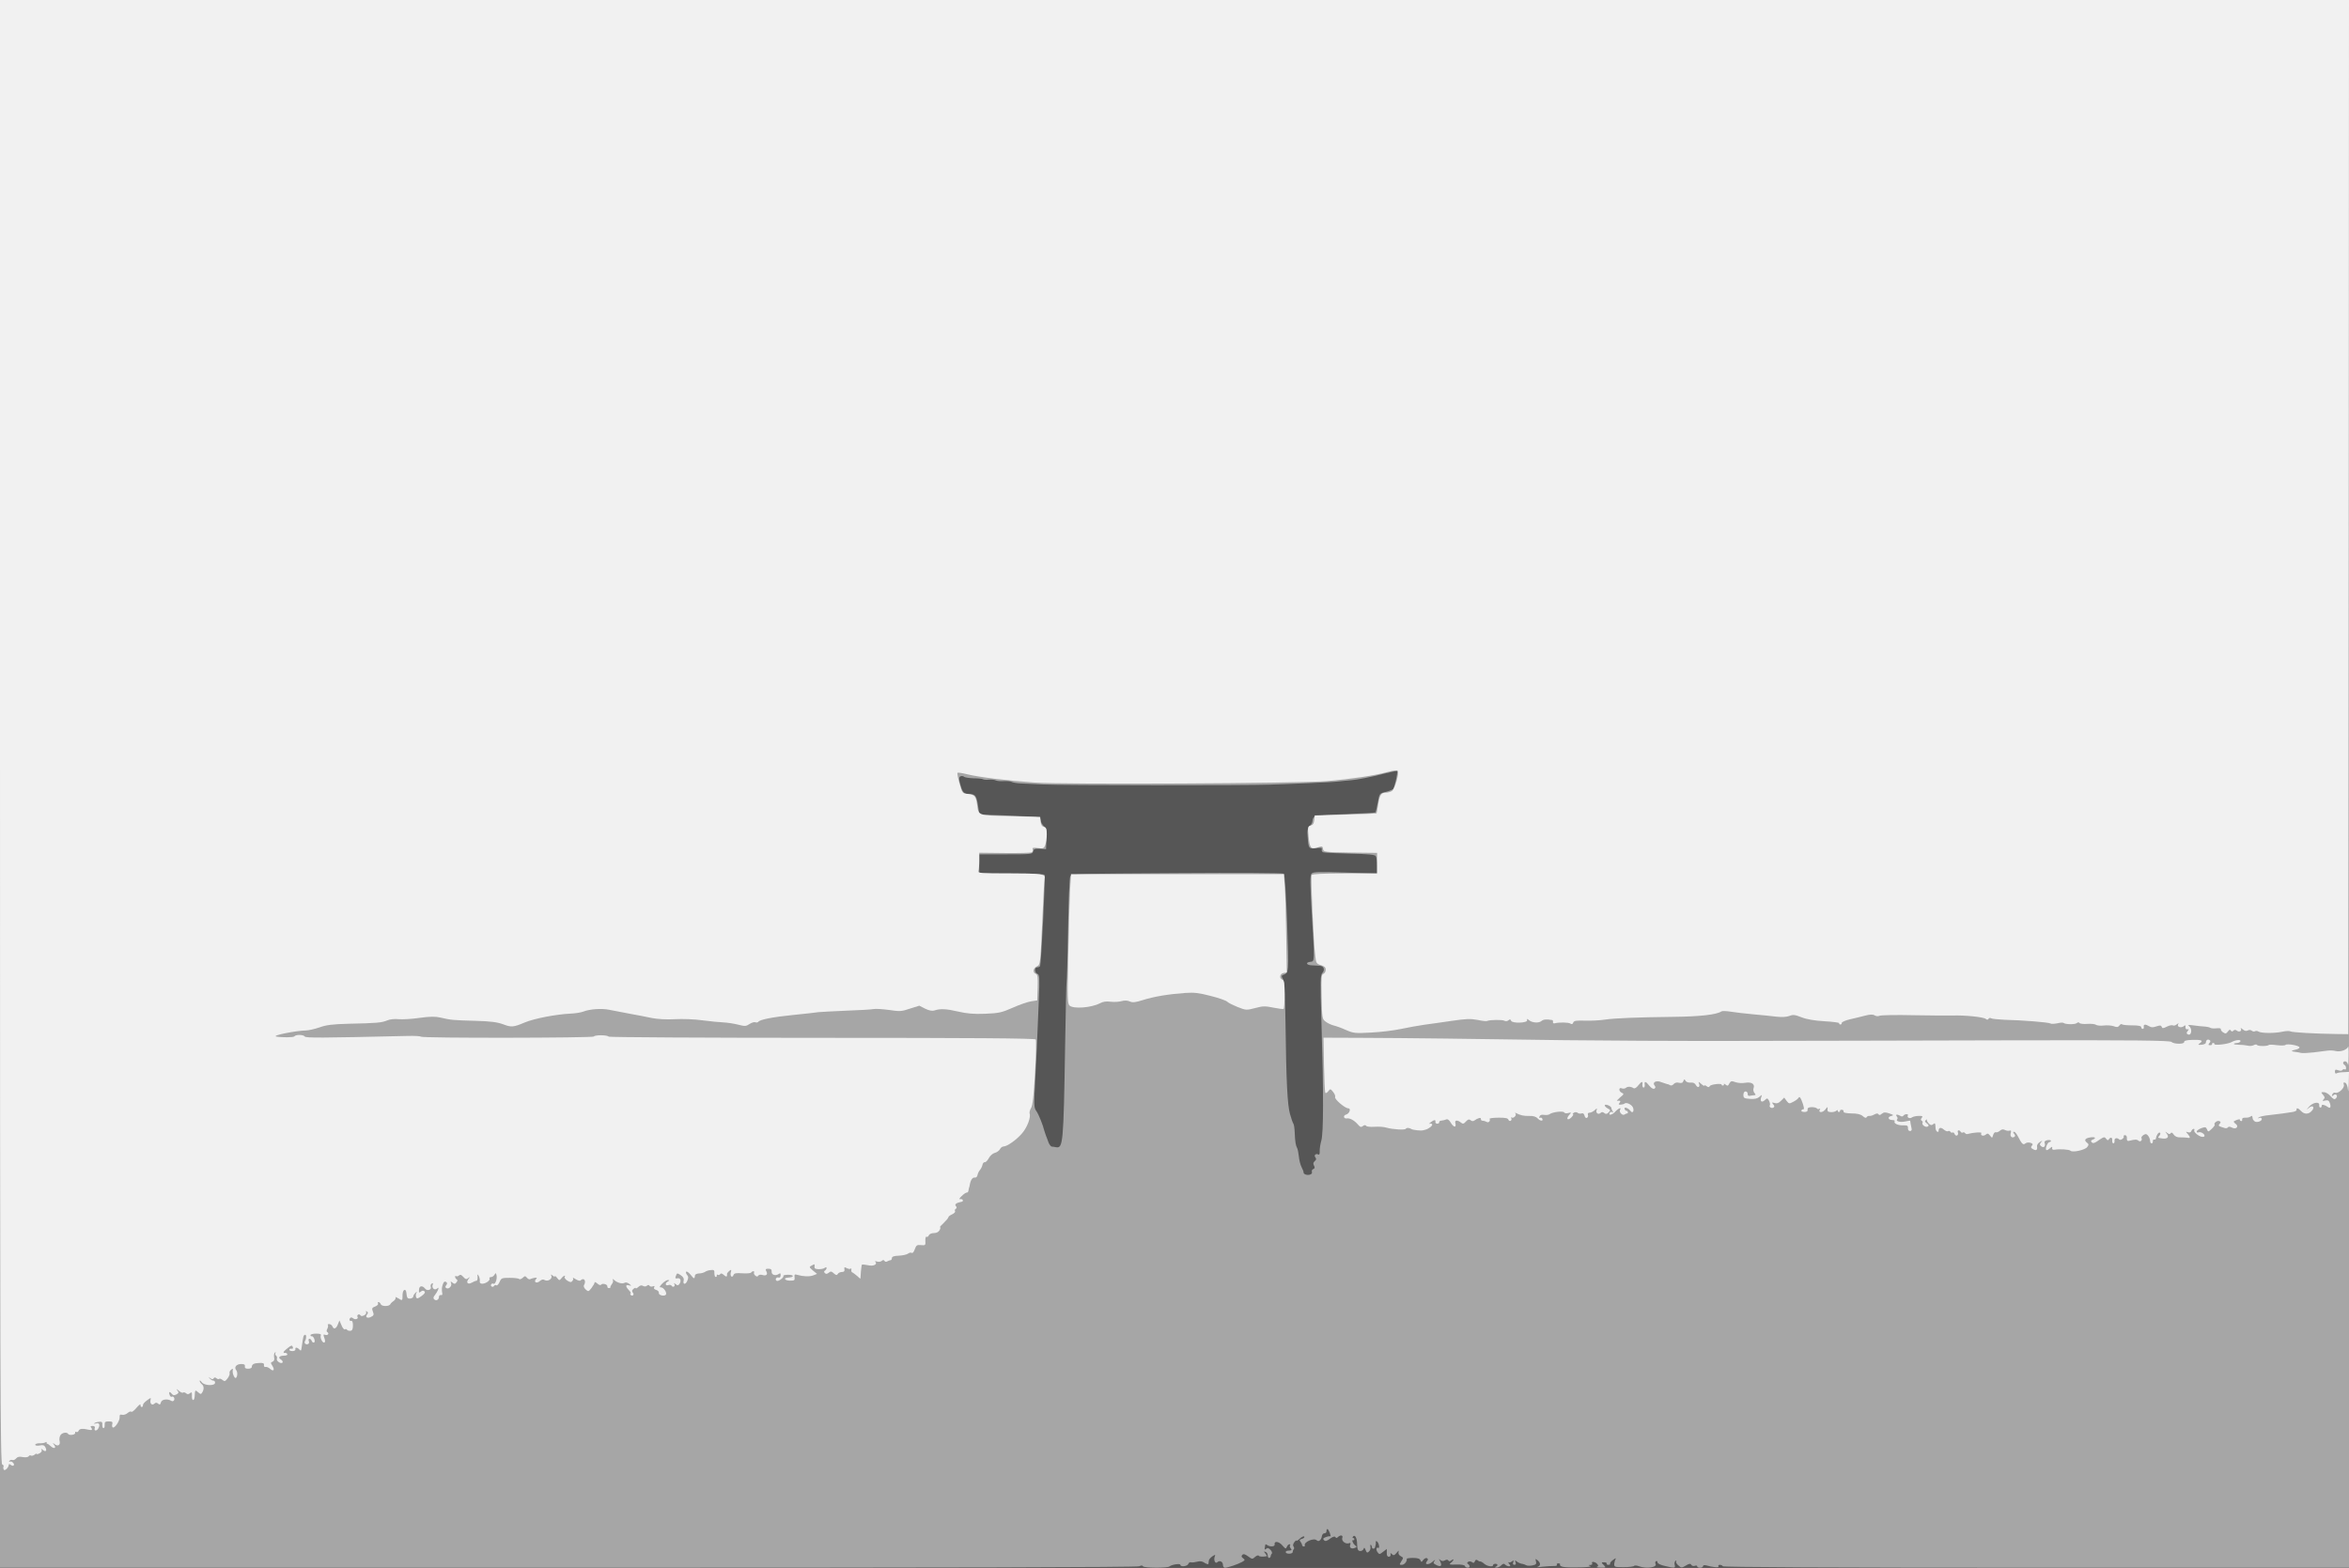 <!DOCTYPE svg PUBLIC "-//W3C//DTD SVG 20010904//EN" "http://www.w3.org/TR/2001/REC-SVG-20010904/DTD/svg10.dtd">
<svg version="1.0" xmlns="http://www.w3.org/2000/svg" width="1600px" height="1068px" viewBox="0 0 16000 10680" preserveAspectRatio="xMidYMid meet">
<rect x="0" y="0" width="16000" height="10680" fill="#333333" stroke="none"/>
<g id="layer101" fill="#565656" stroke="none">
 <path d="M0 5340 l0 -5340 8000 0 8000 0 0 5340 0 5340 -8000 0 -8000 0 0 -5340z"/>
 </g>
<g id="layer102" fill="#a6a6a6" stroke="none">
 <path d="M0 5340 l0 -5340 8000 0 8000 0 0 5340 0 5340 -2130 0 c-1384 0 -2131 -4 -2135 -10 -3 -6 -13 -10 -21 -10 -8 0 -12 5 -9 11 7 10 -38 6 -87 -8 -10 -2 -18 0 -18 6 0 6 -9 11 -20 11 -11 0 -20 -4 -20 -10 0 -5 -7 -7 -16 -3 -9 3 -20 0 -24 -7 -6 -10 -14 -9 -37 5 -29 17 -31 17 -51 -1 -12 -9 -18 -22 -15 -27 3 -6 1 -7 -5 -4 -5 4 -8 16 -5 27 6 23 1 24 -66 8 -31 -7 -51 -17 -51 -25 0 -8 -5 -11 -10 -8 -6 4 -7 11 -4 17 16 25 -60 37 -112 18 -15 -6 -30 -7 -33 -3 -3 5 -35 9 -71 9 -61 0 -65 -1 -65 -21 1 -11 5 -27 10 -35 4 -7 -3 -5 -17 6 -14 10 -24 22 -21 27 2 4 -3 7 -12 7 -9 0 -14 -4 -11 -8 2 -4 -4 -9 -15 -9 -23 -2 -24 1 -3 21 14 15 12 16 -23 15 -21 0 -32 -3 -25 -6 10 -4 10 -8 1 -19 -13 -16 -44 -19 -34 -4 3 6 -2 10 -12 11 -17 0 -17 1 0 8 22 8 -147 13 -186 5 -15 -3 -25 -10 -21 -15 3 -5 -2 -9 -11 -9 -9 0 -14 4 -10 10 3 5 -7 9 -22 8 -15 0 -50 2 -78 5 -27 4 -42 4 -32 1 22 -7 22 -27 0 -45 -15 -12 -16 -12 -11 7 5 18 0 23 -24 28 -17 3 -35 3 -42 -1 -6 -4 -20 -9 -30 -10 -11 -2 -26 -9 -35 -16 -12 -10 -14 -9 -8 6 4 11 2 17 -8 17 -10 0 -12 -6 -8 -17 6 -15 4 -16 -9 -6 -8 7 -19 9 -24 5 -4 -4 -2 1 5 11 11 14 11 17 -1 17 -8 0 -19 -5 -25 -11 -9 -9 -16 -8 -28 5 -9 9 -24 16 -33 15 -11 0 -12 -2 -4 -6 17 -7 15 -20 -3 -20 -8 0 -15 4 -15 9 0 14 -39 9 -60 -9 -11 -10 -24 -17 -28 -16 -4 1 -12 -3 -18 -8 -8 -6 -14 -4 -18 7 -5 12 -10 13 -19 6 -7 -6 -19 -7 -26 -3 -9 6 -10 11 -2 15 6 4 11 11 11 17 0 13 -28 11 -32 -3 -3 -7 -24 -11 -59 -10 -47 2 -52 0 -36 -12 9 -7 17 -17 17 -21 0 -4 -6 -2 -14 4 -10 8 -16 9 -21 1 -4 -6 -12 -7 -24 0 -12 6 -22 5 -31 -3 -10 -10 -11 -9 -4 3 21 37 10 49 -27 29 -17 -9 -18 -13 -7 -27 7 -9 0 -6 -14 7 -28 24 -59 21 -38 -4 8 -10 8 -15 0 -20 -6 -4 -17 1 -25 11 -12 17 -14 17 -20 3 -4 -11 -19 -16 -50 -16 -24 0 -44 3 -43 6 3 17 -16 41 -33 41 -18 0 -18 -1 -4 -24 15 -23 15 -25 -4 -35 -13 -7 -18 -18 -15 -29 4 -12 0 -10 -13 6 -15 18 -21 20 -31 10 -11 -11 -13 -10 -10 2 2 8 -4 15 -12 15 -10 0 -15 -9 -14 -27 l0 -26 -25 19 c-24 19 -26 19 -38 3 -13 -17 -8 -38 6 -29 5 2 6 -7 3 -20 -4 -22 -24 -38 -21 -17 1 4 0 10 -1 15 -1 4 -3 12 -4 17 -1 13 -21 13 -21 1 0 -5 -3 -13 -7 -17 -4 -3 -6 3 -3 14 2 11 -3 26 -11 32 -11 10 -15 8 -22 -10 -7 -19 -10 -20 -15 -7 -3 8 -14 14 -24 13 -14 -2 -18 -12 -19 -45 0 -44 -16 -72 -29 -52 -3 6 -3 10 2 9 4 -2 8 2 8 7 0 6 -3 9 -8 7 -12 -4 -3 22 13 35 13 10 13 12 -2 18 -23 9 -39 -2 -31 -22 5 -12 2 -15 -9 -10 -23 8 -53 -16 -45 -37 7 -18 -13 -22 -30 -5 -8 8 -13 8 -17 0 -5 -7 -17 -3 -37 11 -22 17 -32 19 -41 10 -9 -9 -6 -14 13 -21 13 -5 27 -7 31 -5 3 2 1 -9 -5 -26 -11 -28 -22 -32 -22 -7 0 7 -6 12 -14 12 -8 0 -15 8 -17 19 -4 27 -22 42 -35 29 -19 -19 -92 12 -81 36 1 3 -2 6 -8 6 -5 0 -10 -4 -11 -10 0 -5 -6 -16 -11 -23 -9 -10 -6 -14 10 -19 12 -3 19 -10 16 -15 -3 -5 -17 1 -30 13 -13 12 -24 19 -24 14 0 -5 -6 0 -14 11 -9 12 -11 23 -5 30 5 6 5 14 1 18 -4 4 -7 13 -7 19 0 14 -44 15 -47 2 -2 -6 4 -10 12 -11 30 -2 32 -4 21 -17 -6 -8 -8 -17 -4 -20 3 -4 2 -7 -4 -7 -6 0 -14 8 -18 18 -6 15 -9 14 -31 -11 -24 -28 -57 -31 -52 -5 3 14 -31 17 -49 4 -7 -4 -13 -7 -14 -5 -7 37 -7 40 5 30 9 -8 17 -6 30 7 9 10 13 22 9 26 -5 4 -8 12 -8 17 0 5 -4 10 -10 12 -5 1 -10 -7 -10 -17 0 -11 -7 -22 -15 -24 -13 -5 -13 -3 -1 11 7 10 12 17 10 18 -25 5 -51 4 -55 -3 -3 -5 -15 -1 -25 8 -18 17 -21 16 -48 -4 -21 -15 -31 -18 -39 -10 -8 8 -7 15 5 23 15 11 14 14 -8 26 -27 15 -97 39 -116 39 -7 0 -13 -9 -13 -19 0 -23 -23 -34 -38 -19 -14 14 -27 -14 -18 -38 6 -15 4 -15 -16 -2 -13 9 -24 22 -24 29 -1 8 -2 18 -3 23 0 4 -12 1 -25 -7 -17 -12 -32 -14 -53 -8 -15 4 -34 6 -40 4 -7 -3 -16 2 -19 11 -7 17 -54 22 -54 6 0 -11 -60 -2 -74 11 -14 12 -173 11 -181 -1 -4 -7 -12 -7 -25 0 -12 7 -1333 10 -3889 10 l-3871 0 0 -5340z m8936 2643 c-3 -7 1 -16 9 -19 11 -4 12 -11 5 -24 -7 -13 -5 -21 5 -30 11 -9 12 -16 5 -25 -13 -15 3 -30 20 -20 6 4 10 -5 9 -22 -1 -15 4 -48 11 -73 15 -53 16 -314 1 -805 -9 -284 -8 -322 6 -337 20 -22 10 -48 -19 -49 -13 -1 -36 -2 -53 -3 -37 -1 -45 -20 -10 -24 31 -4 30 6 10 -336 -12 -197 -12 -252 -2 -264 10 -13 44 -14 229 -8 l218 7 0 -53 c0 -29 -4 -59 -9 -66 -6 -10 -51 -14 -179 -17 -94 -2 -176 -6 -182 -10 -6 -4 -9 -13 -7 -20 4 -9 -6 -11 -39 -7 -50 5 -51 4 -57 -77 -4 -43 -1 -57 14 -72 10 -10 19 -27 19 -38 0 -10 6 -23 13 -28 6 -6 102 -13 212 -17 109 -4 201 -9 204 -12 2 -2 9 -32 16 -67 11 -62 11 -62 53 -72 23 -6 46 -15 51 -20 10 -11 34 -116 27 -122 -2 -3 -39 5 -83 16 -101 26 -188 43 -238 47 -22 1 -56 5 -75 7 -19 3 -114 8 -211 12 -98 4 -215 9 -260 10 -138 6 -1425 5 -1539 -1 -58 -2 -127 -6 -155 -7 -27 -1 -56 -6 -63 -10 -7 -5 -32 -7 -55 -6 -24 2 -48 -1 -55 -5 -7 -4 -27 -6 -45 -5 -18 2 -37 1 -42 -3 -6 -3 -34 -6 -63 -6 -30 -1 -59 -5 -66 -11 -6 -5 -17 -6 -25 -2 -10 7 -10 17 -1 52 16 58 26 69 66 69 39 0 46 12 58 93 l7 47 62 1 c34 1 127 4 207 8 144 6 145 6 148 30 2 13 13 31 23 40 17 14 20 26 17 86 l-3 70 -41 -3 c-34 -2 -43 1 -47 18 -5 19 -13 20 -186 20 l-181 0 0 65 0 65 219 0 c131 0 222 4 226 10 7 11 -23 609 -31 622 -3 4 -12 8 -20 8 -19 0 -18 36 2 44 15 6 16 24 10 174 -11 279 -17 410 -26 576 -8 147 -7 162 9 185 16 22 45 95 55 136 2 6 6 19 10 30 5 11 12 32 18 48 6 15 16 27 22 28 6 0 19 2 28 4 49 9 52 -19 63 -695 4 -234 8 -427 10 -431 2 -3 7 -162 10 -353 3 -192 9 -356 15 -366 9 -17 49 -18 727 -22 408 -3 722 -1 728 4 6 5 15 146 22 336 12 346 13 339 -31 355 -8 3 -7 11 3 27 10 18 14 89 17 294 5 404 13 564 31 626 8 30 19 60 23 65 4 6 8 33 9 62 2 58 7 88 16 103 4 6 9 32 12 57 2 26 11 60 19 75 8 15 14 31 13 34 -2 12 23 22 43 16 11 -3 17 -10 14 -19z"/>
 </g>
<g id="layer103" fill="#f1f1f1" stroke="none">
 <path d="M26 10012 c-4 -7 -5 -16 -2 -21 3 -5 -1 -11 -9 -15 -13 -5 -15 -577 -15 -4991 l0 -4985 8000 0 8000 0 -2 3523 -3 3522 -80 -1 c-148 -2 -302 -11 -314 -18 -6 -4 -33 -3 -59 3 -53 11 -141 10 -159 -2 -7 -5 -18 -5 -23 -2 -6 4 -16 2 -23 -4 -8 -6 -18 -6 -27 -1 -10 6 -21 3 -34 -8 -11 -9 -16 -12 -13 -5 10 16 -11 27 -27 14 -9 -7 -16 -7 -23 0 -8 8 -13 7 -18 -1 -5 -8 -11 -6 -20 7 -11 15 -17 16 -32 6 -10 -6 -17 -16 -16 -22 2 -6 -10 -8 -29 -6 -17 2 -36 1 -42 -3 -6 -4 -24 -8 -41 -9 -16 -1 -50 -4 -75 -8 -31 -4 -40 -3 -31 4 27 18 18 73 -9 56 -8 -5 -7 -11 1 -21 10 -12 10 -15 -2 -12 -8 2 -13 -4 -13 -15 2 -14 -1 -15 -12 -6 -18 14 -48 4 -38 -13 6 -10 3 -9 -9 0 -9 8 -21 11 -27 7 -6 -3 -24 0 -41 9 -25 12 -31 13 -35 1 -4 -11 -12 -11 -36 -3 -23 8 -36 8 -49 -1 -25 -15 -40 -14 -37 3 2 8 -1 15 -7 15 -5 1 -10 -5 -10 -11 0 -9 -19 -13 -62 -13 -34 0 -65 -3 -69 -7 -4 -4 -12 -1 -18 8 -9 12 -17 13 -38 5 -15 -5 -45 -8 -68 -5 -23 3 -47 0 -54 -5 -6 -5 -33 -8 -59 -6 -25 2 -49 -1 -53 -6 -4 -6 -10 -6 -19 1 -13 10 -79 9 -90 -2 -4 -3 -22 -2 -42 3 -20 4 -42 5 -47 1 -12 -8 -189 -22 -311 -25 -44 -2 -85 -6 -92 -10 -6 -4 -15 -3 -18 3 -5 8 -11 8 -19 1 -16 -13 -142 -26 -226 -23 -19 1 -136 0 -260 -2 -123 -3 -231 -1 -239 4 -8 4 -22 3 -32 -3 -13 -8 -31 -7 -66 2 -26 7 -73 18 -103 25 -30 7 -55 18 -55 24 0 7 -4 12 -10 11 -5 -1 -9 -4 -8 -9 1 -4 -44 -10 -100 -13 -67 -4 -121 -13 -156 -27 -46 -18 -59 -19 -83 -9 -19 7 -49 9 -86 5 -31 -4 -102 -11 -157 -16 -55 -5 -125 -13 -155 -18 -30 -5 -59 -6 -65 -2 -32 22 -145 35 -325 37 -253 3 -402 9 -470 19 -30 5 -89 8 -132 7 -62 -2 -77 0 -82 13 -4 11 -10 13 -19 7 -12 -9 -78 -10 -107 -2 -8 2 -14 -2 -12 -8 1 -7 -1 -14 -5 -14 -39 -7 -60 -5 -73 6 -18 16 -63 13 -85 -5 -13 -11 -16 -11 -13 0 5 19 -101 23 -109 4 -4 -11 -9 -12 -19 -3 -7 6 -19 7 -26 3 -13 -9 -104 -7 -118 1 -4 3 -34 0 -65 -7 -48 -9 -79 -8 -174 6 -64 9 -150 22 -191 27 -41 6 -113 19 -160 29 -47 10 -137 21 -201 24 -107 6 -119 5 -170 -17 -30 -14 -67 -27 -84 -31 -16 -4 -41 -15 -55 -26 -24 -18 -25 -22 -28 -169 -3 -131 -2 -152 12 -157 9 -3 16 -16 16 -28 0 -16 -9 -24 -32 -31 -30 -9 -34 -14 -39 -60 -12 -90 -32 -543 -25 -554 5 -7 77 -11 227 -11 l219 0 0 -70 0 -70 -182 -2 c-178 -3 -183 -4 -186 -24 -3 -20 -6 -21 -38 -11 -46 14 -53 5 -61 -77 -6 -62 -5 -67 15 -73 15 -3 22 -14 24 -37 l3 -31 210 -6 c116 -3 211 -7 211 -8 1 0 5 -22 9 -48 11 -76 21 -93 53 -93 15 0 35 -6 44 -12 19 -15 49 -120 39 -136 -4 -7 -29 -4 -74 8 -82 23 -238 46 -407 61 -186 16 -1795 24 -1995 10 -192 -14 -378 -37 -459 -57 -32 -8 -61 -13 -64 -9 -3 3 3 36 14 73 18 65 20 67 54 70 48 5 57 15 65 70 11 80 1 76 227 82 l203 5 3 31 c2 22 9 34 23 37 15 4 19 14 19 50 0 25 -5 58 -10 73 -10 24 -14 26 -51 21 -32 -4 -39 -2 -35 9 3 7 0 16 -6 20 -5 4 -88 6 -184 5 l-174 -2 0 55 c0 30 -3 61 -6 70 -5 14 17 16 213 16 216 0 247 4 238 34 -2 6 -9 141 -16 300 -13 286 -13 288 -36 299 -26 12 -31 42 -8 51 13 5 15 22 13 93 l-3 88 -40 6 c-22 3 -78 22 -125 43 -77 34 -95 38 -189 42 -78 3 -124 -1 -185 -15 -81 -19 -122 -21 -163 -7 -14 4 -36 0 -62 -13 l-39 -20 -64 20 c-58 20 -70 20 -143 9 -45 -6 -92 -9 -105 -6 -14 3 -97 8 -185 11 -88 4 -173 8 -190 10 -16 3 -93 11 -170 19 -142 14 -231 32 -240 47 -3 4 -12 6 -20 3 -7 -3 -25 2 -40 12 -24 16 -32 16 -78 4 -29 -7 -72 -14 -97 -15 -25 -1 -89 -7 -143 -14 -54 -8 -139 -11 -190 -8 -57 3 -116 0 -157 -8 -36 -8 -105 -21 -155 -30 -49 -10 -110 -21 -135 -26 -51 -11 -134 -5 -176 12 -16 6 -56 13 -89 14 -99 5 -245 33 -310 60 -78 33 -92 34 -147 13 -41 -15 -84 -21 -193 -24 -147 -4 -162 -5 -235 -22 -34 -8 -70 -8 -142 2 -53 8 -117 11 -142 9 -27 -3 -59 0 -78 8 -38 16 -71 19 -263 23 -112 3 -152 8 -199 25 -33 11 -75 21 -95 21 -64 1 -231 34 -200 41 35 7 119 7 124 -1 8 -13 62 -13 71 1 6 10 105 10 702 -4 46 -1 86 1 88 5 7 11 1172 9 1179 -1 6 -12 94 -11 101 1 3 4 657 8 1454 8 1008 0 1451 3 1455 11 4 5 2 108 -5 227 -9 157 -16 223 -27 240 -8 13 -12 29 -10 37 10 25 -16 95 -51 135 -37 44 -102 90 -126 90 -9 0 -20 8 -25 19 -6 10 -22 22 -36 25 -13 3 -32 20 -40 36 -9 16 -21 29 -27 27 -7 -1 -14 7 -16 18 -2 11 -10 27 -17 35 -7 8 -15 24 -17 35 -2 12 -10 19 -20 17 -15 -2 -28 19 -33 53 -1 6 -3 13 -5 18 -1 4 -3 13 -4 20 -1 6 -6 12 -11 11 -6 0 -21 10 -35 24 -15 14 -19 23 -10 21 8 -2 16 1 18 6 1 6 -1 11 -5 11 -37 7 -53 17 -43 29 8 9 8 15 0 20 -6 3 -8 11 -5 16 4 5 -5 14 -19 21 -14 6 -26 15 -26 20 0 5 -15 22 -32 39 -18 16 -29 29 -25 29 4 0 3 9 -3 20 -7 13 -21 20 -39 20 -17 0 -31 7 -35 16 -3 8 -10 13 -15 9 -5 -3 -9 9 -8 27 2 31 0 33 -29 30 -28 -3 -33 1 -43 28 -6 18 -15 29 -21 25 -6 -4 -17 -1 -25 5 -8 6 -36 13 -62 14 -34 1 -48 6 -48 17 0 7 -4 14 -10 14 -5 0 -15 4 -22 8 -6 4 -15 3 -18 -3 -5 -8 -11 -8 -20 0 -7 6 -21 7 -31 4 -11 -4 -16 -4 -12 1 17 18 -12 33 -50 24 -20 -4 -38 -6 -41 -4 -2 3 -5 24 -7 47 -1 24 -3 45 -3 47 -1 3 -11 -5 -23 -17 -13 -11 -27 -22 -33 -24 -5 -2 -8 -10 -6 -18 1 -8 0 -12 -4 -8 -4 4 -16 3 -27 -3 -16 -9 -19 -7 -16 8 2 12 -3 18 -17 18 -11 0 -24 6 -28 13 -7 11 -12 10 -28 -4 -15 -14 -21 -15 -34 -4 -11 9 -19 10 -26 3 -8 -8 -7 -13 0 -17 6 -4 11 -12 11 -18 0 -7 -4 -7 -12 -1 -7 6 -26 9 -43 9 -23 -1 -29 -5 -27 -19 3 -16 0 -17 -17 -7 -21 11 -21 11 6 35 l28 23 -25 10 c-26 10 -69 8 -108 -3 -19 -6 -22 -4 -20 16 3 21 -1 23 -32 23 -32 0 -47 -17 -17 -20 31 -3 37 -5 37 -12 0 -5 -15 -8 -34 -8 -19 0 -32 4 -30 7 6 11 -34 41 -46 34 -14 -8 -2 -28 14 -22 7 3 13 -4 13 -15 1 -13 -2 -17 -10 -11 -23 17 -52 9 -51 -13 1 -16 -5 -21 -22 -21 -19 0 -22 3 -14 18 12 22 -2 33 -29 24 -11 -3 -22 -1 -26 5 -5 8 -11 8 -21 -1 -7 -6 -11 -15 -8 -20 3 -5 1 -9 -5 -9 -5 0 -12 4 -15 9 -3 5 -30 7 -60 5 -42 -3 -55 -1 -60 12 -9 23 -25 7 -18 -19 5 -19 4 -20 -11 -9 -9 8 -16 17 -15 20 2 21 -4 23 -21 8 -13 -12 -21 -14 -26 -6 -3 5 -11 8 -16 4 -5 -3 -8 -1 -7 4 2 6 -1 10 -7 11 -5 0 -9 -11 -9 -25 1 -21 -3 -25 -25 -22 -14 1 -32 7 -40 13 -8 5 -26 10 -40 10 -14 1 -27 6 -27 13 -3 26 -6 26 -29 -3 -13 -16 -27 -26 -31 -22 -4 3 -1 14 6 22 10 12 10 21 1 41 -12 28 -32 25 -24 -4 3 -12 -4 -24 -20 -35 -23 -15 -26 -15 -31 -1 -9 23 -8 25 11 22 19 -3 25 20 10 40 -8 10 -13 10 -25 0 -11 -9 -14 -9 -9 -1 4 6 3 14 -2 17 -5 4 -13 1 -16 -5 -4 -5 -13 -8 -21 -5 -21 8 -27 -11 -7 -23 15 -9 15 -10 2 -11 -8 0 -26 11 -39 25 -19 20 -20 25 -7 25 17 0 41 35 33 49 -9 14 -51 5 -48 -11 1 -9 -7 -18 -19 -21 -13 -4 -18 -10 -13 -18 5 -9 2 -10 -9 -6 -9 3 -19 2 -23 -4 -4 -7 -10 -7 -18 0 -7 6 -17 6 -26 1 -10 -6 -21 -4 -32 7 -10 9 -18 13 -18 8 0 -4 -7 -2 -15 5 -11 9 -12 16 -5 25 7 9 7 15 1 19 -5 4 -12 2 -16 -4 -3 -5 -3 -10 1 -10 4 0 -2 -10 -14 -23 -24 -25 -21 -39 6 -30 14 4 13 1 -2 -11 -10 -8 -24 -12 -30 -8 -16 10 -48 2 -70 -16 -11 -10 -16 -11 -12 -4 4 7 2 20 -6 29 -7 9 -12 19 -10 22 1 3 -4 6 -10 6 -7 0 -12 -5 -11 -11 3 -15 -35 -25 -43 -12 -3 5 -14 2 -25 -8 -10 -9 -19 -13 -19 -7 0 6 -10 22 -21 37 -20 26 -22 26 -40 10 -10 -9 -15 -22 -12 -28 19 -30 0 -57 -23 -33 -4 4 -19 0 -33 -9 -14 -9 -23 -13 -19 -9 4 5 3 14 -3 21 -9 11 -15 10 -35 -2 -13 -9 -21 -20 -18 -25 10 -16 -9 -9 -22 9 -13 16 -15 16 -29 -2 -8 -11 -15 -16 -15 -12 0 5 -7 3 -15 -4 -13 -11 -14 -10 -9 3 7 20 -26 39 -46 27 -10 -6 -21 -4 -32 6 -21 20 -45 9 -28 -11 10 -11 8 -13 -9 -10 -12 2 -25 6 -30 9 -5 3 -14 -1 -21 -9 -12 -14 -15 -14 -30 0 -9 8 -20 12 -24 8 -4 -5 -33 -8 -64 -8 -53 0 -58 1 -69 28 -7 16 -17 26 -22 23 -5 -4 -12 -2 -16 4 -4 6 -11 8 -16 4 -5 -3 -7 -10 -3 -15 3 -5 10 -7 15 -4 12 8 27 -34 21 -58 -4 -17 -6 -17 -14 -3 -5 9 -16 16 -24 16 -8 0 -13 4 -10 9 8 12 -25 36 -49 36 -13 0 -19 -6 -17 -18 2 -9 -2 -25 -7 -35 -9 -15 -10 -13 -8 8 1 13 -2 25 -8 25 -5 0 -20 6 -32 13 -27 15 -41 -1 -21 -26 11 -15 11 -15 -3 -5 -12 10 -18 8 -33 -8 -13 -15 -20 -18 -30 -10 -7 6 -16 8 -19 4 -4 -3 -7 -1 -7 5 0 6 5 14 10 17 8 5 7 11 -1 21 -9 12 -15 12 -27 2 -13 -11 -15 -10 -9 4 7 19 -17 43 -33 33 -8 -5 -8 -11 -1 -19 6 -7 8 -16 4 -19 -12 -12 -21 -7 -28 16 -6 20 -7 29 -2 62 1 6 -4 9 -10 7 -7 -1 -13 4 -13 12 0 20 -19 31 -33 17 -7 -7 -6 -15 5 -28 8 -10 18 -27 22 -37 5 -15 4 -17 -7 -8 -17 15 -38 -4 -30 -26 5 -10 2 -13 -6 -8 -7 5 -10 14 -7 22 8 20 -24 31 -38 13 -19 -24 -41 -21 -42 7 -2 20 1 23 12 13 10 -8 18 -9 25 -2 7 7 1 17 -20 32 -26 19 -32 20 -37 7 -3 -8 -2 -21 2 -28 6 -11 4 -11 -7 0 -8 7 -14 18 -14 24 0 13 -33 20 -40 8 -3 -5 -6 -19 -7 -33 -3 -33 -25 -23 -26 11 0 44 -1 45 -28 27 -15 -9 -24 -12 -20 -7 3 6 -2 17 -12 24 -11 7 -21 17 -23 22 -7 17 -59 17 -65 1 -4 -8 -10 -15 -16 -15 -5 0 -6 5 -3 10 3 6 -5 14 -19 20 -22 8 -25 13 -16 35 8 20 6 27 -11 35 -25 14 -44 4 -29 -15 8 -10 8 -15 -1 -21 -7 -4 -9 -3 -5 4 3 6 -2 16 -13 22 -13 7 -22 7 -26 0 -4 -6 -11 -8 -16 -4 -5 3 -7 9 -4 14 9 14 -15 23 -29 11 -7 -6 -16 -8 -19 -4 -11 11 -8 23 5 21 8 -2 12 10 12 31 0 25 -5 35 -17 37 -9 1 -19 -2 -23 -7 -3 -5 -10 -7 -15 -3 -5 3 -16 -10 -23 -28 l-14 -33 -11 28 c-12 30 -28 35 -37 12 -4 -8 -13 -15 -22 -15 -8 0 -12 3 -9 6 3 4 2 15 -3 25 -7 12 -7 20 0 24 15 9 2 25 -16 18 -12 -4 -13 -1 -5 21 6 15 7 28 1 31 -12 7 -31 -30 -25 -47 4 -10 -5 -13 -32 -13 -21 0 -38 5 -38 10 0 6 3 9 7 8 13 -5 29 35 18 42 -6 3 -13 -1 -16 -9 -3 -9 -11 -16 -16 -16 -6 0 -8 7 -5 15 4 8 2 17 -3 20 -15 9 -31 -5 -23 -18 11 -18 11 -48 0 -44 -10 3 -12 12 -21 77 -5 35 -5 35 -18 22 -15 -15 -29 -15 -26 0 2 6 -7 12 -19 12 -13 0 -23 -4 -22 -9 0 -6 7 -9 14 -7 10 2 13 -3 9 -13 -5 -12 -10 -11 -34 8 -31 24 -37 36 -17 33 6 0 13 4 14 9 2 6 -8 10 -21 10 -33 0 -45 14 -23 26 9 6 15 14 12 20 -9 14 -45 -9 -39 -25 3 -8 0 -17 -5 -21 -6 -3 -8 -11 -5 -17 4 -6 2 -8 -3 -5 -6 4 -8 18 -6 32 4 17 0 27 -10 31 -14 5 -15 8 -2 28 18 28 8 42 -15 21 -10 -9 -24 -15 -31 -13 -8 2 -13 -4 -11 -13 2 -12 -6 -16 -33 -14 -36 1 -50 9 -50 28 0 6 -11 11 -25 11 -18 0 -24 -5 -22 -16 2 -13 -5 -16 -27 -16 -32 1 -48 23 -32 42 10 12 9 41 -1 52 -9 9 -26 -28 -23 -49 3 -15 1 -16 -11 -6 -8 7 -13 17 -10 24 2 6 -4 22 -14 35 -16 21 -20 22 -34 11 -9 -8 -19 -11 -23 -8 -3 4 -12 2 -19 -4 -8 -7 -14 -7 -19 1 -5 8 -12 7 -23 -2 -15 -10 -15 -10 -4 2 7 8 18 15 25 15 7 0 12 6 12 14 0 24 -74 21 -91 -3 -8 -11 -14 -15 -14 -9 0 6 7 16 15 23 15 12 16 35 1 58 -6 11 -12 10 -27 -4 -20 -18 -21 -16 -23 28 -1 16 -6 27 -11 25 -6 -1 -9 -15 -8 -30 1 -24 -1 -26 -13 -16 -10 8 -18 9 -27 0 -8 -6 -17 -8 -20 -4 -4 3 -17 -2 -29 -13 -16 -14 -19 -14 -10 -2 11 14 10 18 -6 27 -15 8 -23 7 -32 -4 -15 -19 -23 -14 -14 9 3 9 10 14 14 11 12 -7 23 12 15 25 -4 6 -12 7 -18 3 -26 -16 -65 -11 -71 10 -4 16 -8 18 -19 9 -10 -8 -17 -8 -24 -1 -16 16 -33 2 -28 -22 4 -20 4 -20 -24 1 -16 11 -28 25 -27 32 0 7 -3 13 -9 13 -5 0 -9 -7 -8 -15 1 -8 -11 1 -27 20 -16 19 -32 32 -36 27 -4 -4 -15 0 -25 9 -10 9 -27 14 -37 12 -14 -4 -18 0 -17 16 2 24 -34 78 -47 70 -5 -3 -6 -14 -3 -23 4 -14 -1 -18 -24 -18 -24 0 -29 4 -28 23 1 13 -2 23 -8 23 -5 0 -9 -10 -8 -23 1 -19 -3 -23 -24 -20 -13 1 -28 6 -31 10 -4 4 1 4 10 1 23 -8 32 8 18 33 -11 21 -33 19 -24 -3 3 -8 -4 -13 -15 -13 -15 0 -17 3 -9 13 10 13 3 18 -17 13 -40 -10 -64 -8 -69 6 -3 8 -11 12 -16 9 -6 -4 -9 -1 -8 6 3 13 -40 20 -48 7 -9 -15 -43 -8 -53 10 -6 10 -8 28 -5 39 7 27 -12 39 -34 21 -15 -11 -15 -11 -5 3 19 23 3 32 -20 12 -10 -10 -22 -18 -26 -18 -3 0 -5 -4 -3 -8 1 -5 -3 -5 -9 -1 -7 4 -25 7 -40 6 -16 0 -29 4 -29 10 0 6 12 8 30 5 22 -5 32 -2 39 12 13 24 2 35 -17 18 -12 -9 -14 -9 -9 0 5 7 -1 16 -13 23 -11 6 -20 8 -20 4 0 -3 -7 -1 -15 6 -8 6 -19 9 -24 6 -5 -4 -13 -1 -16 5 -5 6 -20 8 -40 5 -23 -5 -36 -2 -45 9 -7 9 -19 14 -26 11 -7 -3 -16 0 -20 6 -4 6 -3 8 3 5 12 -8 36 17 26 26 -3 4 -12 2 -20 -4 -7 -6 -13 -7 -13 -2 0 19 -27 46 -34 35z"/>
 <path d="M14103 7839 c-9 -9 -75 -13 -108 -7 -13 2 -19 -2 -17 -12 3 -11 -1 -10 -16 3 -11 10 -22 15 -25 10 -7 -12 11 -53 23 -53 5 0 10 -4 10 -9 0 -4 -11 -6 -24 -4 -16 3 -23 10 -19 19 8 22 -6 37 -23 23 -12 -9 -12 -15 -2 -27 12 -13 10 -14 -8 -2 -12 7 -21 21 -19 29 4 25 -5 32 -26 20 -16 -8 -18 -14 -9 -24 9 -10 6 -15 -10 -20 -12 -4 -27 -2 -34 4 -15 13 -24 5 -50 -46 -9 -18 -21 -33 -27 -33 -8 0 -8 4 0 14 8 10 9 16 1 21 -17 10 -31 -5 -24 -27 4 -15 2 -19 -7 -16 -8 3 -22 1 -32 -4 -13 -7 -24 -5 -35 5 -9 8 -22 13 -28 10 -6 -2 -14 6 -18 19 -6 22 -7 22 -21 4 -12 -15 -17 -17 -29 -7 -16 14 -40 6 -30 -10 5 -9 -59 -4 -93 6 -7 2 -15 0 -18 -6 -4 -5 -10 -7 -15 -4 -5 3 -11 1 -15 -5 -9 -15 -25 -12 -19 4 3 8 1 17 -5 21 -6 3 -14 -1 -17 -9 -3 -9 -10 -14 -14 -11 -5 3 -11 1 -15 -5 -4 -6 -11 -8 -16 -4 -6 3 -19 -2 -30 -12 -18 -16 -34 -13 -34 7 0 20 -20 7 -21 -14 -2 -37 -3 -40 -17 -28 -11 8 -18 7 -31 -7 -9 -10 -14 -22 -11 -25 3 -4 -1 -3 -7 3 -9 7 -7 13 7 23 13 10 15 16 6 21 -14 9 -43 -12 -36 -24 3 -5 1 -12 -5 -15 -8 -5 -8 -11 0 -20 9 -11 5 -14 -22 -13 -18 0 -38 5 -45 10 -14 11 -36 1 -28 -13 4 -5 -1 -9 -9 -9 -8 0 -18 5 -21 10 -4 6 -12 7 -18 3 -22 -13 -39 -13 -28 1 6 7 8 16 4 20 -14 14 19 23 53 16 19 -4 34 -7 35 -6 0 0 2 10 3 21 2 11 5 27 7 35 2 8 -3 15 -11 15 -9 0 -15 -8 -14 -20 1 -16 -5 -20 -30 -19 -36 2 -69 -13 -61 -27 4 -5 -3 -9 -14 -9 -29 0 -37 -20 -11 -27 21 -6 20 -7 -11 -18 -27 -9 -37 -9 -51 2 -11 10 -18 11 -23 4 -4 -8 -13 -7 -28 1 -12 7 -27 11 -34 10 -6 -1 -15 2 -18 8 -5 8 -14 5 -27 -7 -14 -12 -36 -18 -76 -18 -39 -1 -56 -5 -55 -13 2 -7 -4 -12 -12 -12 -8 0 -14 3 -12 8 1 4 -3 7 -8 7 -5 0 -9 -4 -7 -9 2 -5 -3 -5 -10 1 -7 6 -24 10 -38 9 -19 -1 -24 -6 -22 -21 2 -18 1 -17 -16 4 -18 23 -50 22 -36 -1 4 -6 2 -8 -4 -4 -6 3 -13 2 -16 -3 -4 -5 -20 -9 -36 -9 -22 1 -29 6 -28 17 2 11 -5 16 -22 16 -14 0 -23 -5 -20 -10 3 -6 8 -9 12 -8 10 4 5 -23 -11 -62 -9 -21 -14 -26 -20 -17 -4 8 -21 20 -37 28 -26 14 -29 14 -45 -7 l-16 -22 -22 22 c-16 16 -28 20 -44 15 -19 -6 -20 -5 -9 9 9 10 10 17 2 22 -13 8 -32 -4 -25 -15 3 -5 1 -19 -5 -31 -11 -19 -13 -20 -30 -4 -21 19 -34 7 -23 -22 6 -17 5 -17 -13 -1 -14 12 -33 16 -64 14 -40 -3 -45 -6 -45 -27 0 -15 6 -24 15 -24 8 0 14 7 14 16 -1 11 5 16 15 14 9 -2 22 -4 30 -4 11 -1 11 -4 1 -16 -7 -8 -9 -22 -6 -31 11 -28 -12 -45 -55 -38 -21 4 -52 2 -68 -4 -27 -10 -32 -8 -42 9 -8 17 -13 18 -25 8 -8 -7 -14 -8 -12 -3 2 5 -1 9 -7 9 -5 0 -9 -2 -8 -5 4 -12 -73 -4 -80 8 -7 10 -12 10 -23 1 -8 -6 -14 -8 -14 -4 0 5 -10 0 -22 -11 -19 -17 -21 -17 -15 -2 9 25 -10 32 -22 9 -7 -13 -19 -18 -36 -16 -15 1 -29 -4 -34 -12 -7 -13 -9 -13 -15 2 -4 12 -13 15 -30 11 -15 -4 -28 0 -36 9 -7 8 -17 12 -24 8 -6 -4 -15 -8 -21 -8 -5 -1 -23 -7 -39 -13 -34 -15 -64 1 -46 23 8 10 7 15 -1 21 -8 4 -21 -3 -34 -19 -25 -32 -36 -34 -32 -8 1 11 -2 20 -8 20 -5 0 -9 -9 -8 -20 4 -26 -5 -24 -29 6 -11 15 -24 22 -31 18 -19 -12 -40 -13 -53 -2 -6 5 -19 7 -28 3 -10 -4 -16 -1 -16 9 0 8 8 18 18 22 15 6 13 10 -13 31 -16 14 -25 24 -20 23 21 -3 27 2 16 14 -8 11 -6 13 9 12 11 -1 22 -4 25 -7 11 -11 45 4 56 23 13 25 0 48 -15 27 -16 -21 -46 -31 -40 -13 3 8 9 13 12 12 4 -1 8 3 10 8 1 6 -1 10 -5 10 -5 0 -13 4 -19 8 -14 8 -38 -18 -29 -33 12 -20 -12 -10 -35 15 -21 22 -48 26 -34 4 3 -5 10 -6 16 -3 7 5 8 2 2 -7 -5 -8 -9 -18 -9 -23 0 -5 -10 -12 -22 -17 -29 -11 -30 6 -2 22 19 10 20 12 6 27 -12 12 -19 13 -30 4 -10 -8 -17 -8 -24 -1 -15 15 -36 1 -28 -19 5 -14 3 -14 -13 1 -10 9 -26 17 -35 17 -10 0 -14 6 -11 14 3 8 0 17 -6 21 -7 4 -14 -2 -17 -15 -4 -14 -11 -19 -21 -15 -8 3 -20 1 -26 -4 -7 -6 -17 -6 -26 -1 -8 6 -11 10 -6 10 5 0 1 9 -9 20 -10 11 -22 17 -27 14 -5 -3 -1 -15 9 -27 18 -20 17 -20 -4 -15 -13 4 -26 2 -29 -4 -7 -12 -82 -2 -99 12 -6 5 -23 7 -37 5 -17 -3 -28 0 -32 11 -3 8 -2 12 3 9 5 -3 12 -1 15 4 12 19 -12 20 -29 1 -12 -13 -30 -19 -59 -18 -37 1 -60 -4 -91 -20 -5 -3 -7 -2 -3 3 11 11 -12 36 -25 28 -5 -3 -7 -1 -3 5 3 6 2 13 -4 17 -6 3 -13 0 -16 -8 -3 -10 -23 -14 -69 -13 -35 0 -61 4 -59 8 8 13 -7 29 -19 21 -7 -4 -19 -8 -27 -8 -8 0 -14 -5 -13 -12 3 -13 -22 -7 -44 10 -9 6 -18 6 -26 -2 -11 -8 -18 -6 -32 9 -14 16 -21 18 -33 8 -24 -20 -45 -19 -39 3 8 32 -10 31 -30 -1 -12 -21 -22 -28 -33 -24 -8 4 -23 7 -32 8 -9 0 -16 5 -15 11 1 5 -5 10 -13 10 -8 0 -14 -6 -13 -12 4 -17 -9 -16 -33 3 -10 8 -14 13 -7 10 6 -4 14 -2 18 3 5 9 -25 32 -47 37 -5 1 -11 3 -15 4 -14 4 -68 -2 -78 -8 -16 -10 -34 -11 -40 -2 -6 9 -89 4 -131 -8 -17 -6 -54 -8 -82 -6 -28 2 -54 -1 -57 -7 -5 -6 -12 -6 -22 2 -12 10 -18 8 -36 -13 -23 -26 -53 -43 -74 -39 -21 3 -26 -20 -5 -26 24 -6 37 -43 15 -43 -22 0 -94 -62 -89 -76 3 -7 -3 -23 -14 -36 -18 -22 -19 -22 -33 -4 -8 10 -16 15 -20 10 -3 -5 -7 -91 -9 -192 l-3 -183 260 1 c302 1 772 7 1380 16 237 3 772 6 1190 5 418 -1 1249 -2 1847 -4 859 -2 1090 1 1099 11 17 16 90 16 86 0 -1 -8 16 -13 53 -14 65 -2 80 4 55 22 -16 12 -15 13 11 11 16 -1 29 -8 29 -14 0 -17 12 -26 25 -18 8 5 8 11 -1 21 -9 11 -8 14 5 14 9 0 15 -3 13 -7 -1 -5 3 -8 8 -8 6 0 9 3 8 7 -4 12 93 1 117 -13 28 -16 68 -19 60 -4 -3 5 -13 10 -22 10 -35 3 -27 12 10 12 20 0 48 3 61 6 13 4 32 2 42 -3 10 -6 20 -6 23 -1 6 9 72 9 81 -1 3 -2 27 -2 55 2 27 3 53 3 58 -2 10 -10 93 4 95 17 0 6 -12 13 -29 16 -31 7 -31 10 1 15 11 1 29 4 40 7 11 2 49 0 85 -4 36 -5 79 -10 95 -12 17 -2 41 -1 55 3 31 8 78 -9 84 -30 2 -8 4 21 3 65 0 44 -2 70 -4 58 -2 -13 -11 -23 -19 -23 -16 0 -19 16 -4 25 6 3 10 13 10 21 0 8 -4 13 -9 9 -5 -3 -12 -1 -16 4 -3 6 -15 7 -28 2 -18 -7 -23 -5 -23 9 0 11 5 16 11 12 5 -4 27 -8 48 -8 l37 -2 -2 82 c-1 44 -3 62 -5 39 -3 -25 -10 -44 -19 -47 -11 -4 -14 -1 -9 13 7 22 -38 63 -59 55 -8 -3 -16 2 -20 12 -5 14 -4 15 8 5 18 -15 34 5 16 22 -9 9 -17 5 -35 -15 -13 -16 -34 -28 -46 -28 -21 0 -21 1 -6 18 13 15 14 21 4 31 -10 11 -8 13 11 8 18 -4 25 0 31 16 10 26 4 41 -12 29 -21 -16 -45 -21 -43 -9 0 7 -3 12 -9 12 -5 0 -9 -7 -8 -16 4 -27 -43 -20 -69 10 -21 23 -21 24 -1 8 26 -23 43 -4 19 21 -21 24 -51 24 -72 1 -19 -21 -35 -25 -31 -8 1 6 -14 13 -33 15 -19 3 -46 7 -60 9 -14 2 -54 7 -90 11 -36 3 -69 11 -75 16 -7 8 -6 9 2 4 6 -3 14 -2 18 3 8 15 -28 31 -46 21 -7 -5 -15 -14 -15 -20 -3 -21 -4 -22 -16 -13 -7 5 -23 8 -36 7 -13 -1 -21 4 -20 12 2 7 -1 12 -7 11 -5 -1 -9 -5 -8 -9 3 -7 -21 -1 -40 10 -5 2 0 10 10 17 26 19 4 42 -25 26 -13 -7 -23 -7 -27 -1 -3 5 -12 7 -20 5 -48 -15 -47 -15 -36 -29 9 -10 8 -15 -3 -19 -14 -6 -40 15 -31 25 3 2 -6 15 -20 28 -24 22 -25 22 -32 4 -7 -17 -12 -18 -38 -9 -16 6 -31 16 -32 22 -2 7 4 10 12 7 17 -7 47 14 40 27 -3 4 -13 5 -23 2 -26 -9 -52 -35 -46 -44 3 -5 1 -9 -4 -9 -6 0 -12 7 -16 15 -3 9 -12 12 -23 8 -17 -6 -16 -5 1 15 18 21 15 28 -9 22 -5 -1 -24 -2 -42 -2 -22 1 -37 -5 -47 -19 -9 -14 -16 -17 -21 -9 -5 8 -11 7 -23 -2 -15 -12 -16 -11 -4 4 18 23 7 37 -26 34 -37 -5 -36 -4 -23 -20 7 -9 8 -17 3 -20 -9 -5 -24 16 -27 39 0 6 -6 9 -12 8 -6 -1 -10 4 -9 12 0 8 -3 14 -9 14 -5 0 -10 -8 -10 -18 0 -10 -6 -25 -13 -34 -11 -13 -17 -14 -32 -5 -10 7 -16 16 -14 20 9 15 -7 30 -20 19 -11 -10 -22 -10 -66 1 -10 2 -14 -4 -13 -18 1 -12 -4 -21 -12 -21 -8 0 -12 4 -10 8 7 10 -20 30 -29 22 -15 -15 -35 -11 -33 7 1 10 -2 19 -8 19 -5 0 -9 -9 -8 -20 3 -21 -12 -26 -23 -7 -5 8 -10 6 -19 -5 -10 -14 -15 -13 -49 10 -27 20 -39 24 -48 15 -8 -8 -7 -13 5 -18 28 -10 19 -21 -13 -16 -37 5 -47 19 -26 35 14 11 15 15 3 31 -15 20 -100 39 -114 25z"/>
 <path d="M8425 6858 c-27 -11 -58 -26 -67 -35 -9 -8 -60 -26 -114 -39 -75 -20 -112 -24 -168 -20 -116 8 -217 25 -289 48 -53 17 -73 19 -92 10 -15 -7 -35 -8 -56 -2 -17 5 -50 7 -74 4 -29 -4 -52 -1 -74 11 -58 30 -177 39 -205 16 -15 -12 -16 -46 -10 -335 3 -177 9 -375 12 -441 l7 -120 725 0 725 0 6 85 c4 47 8 198 10 335 l4 250 -22 3 c-26 4 -32 37 -8 46 12 4 15 25 15 100 0 52 -3 97 -7 99 -5 2 -36 -2 -71 -9 -53 -11 -71 -11 -118 2 -66 17 -66 17 -129 -8z"/>
 </g>

</svg>